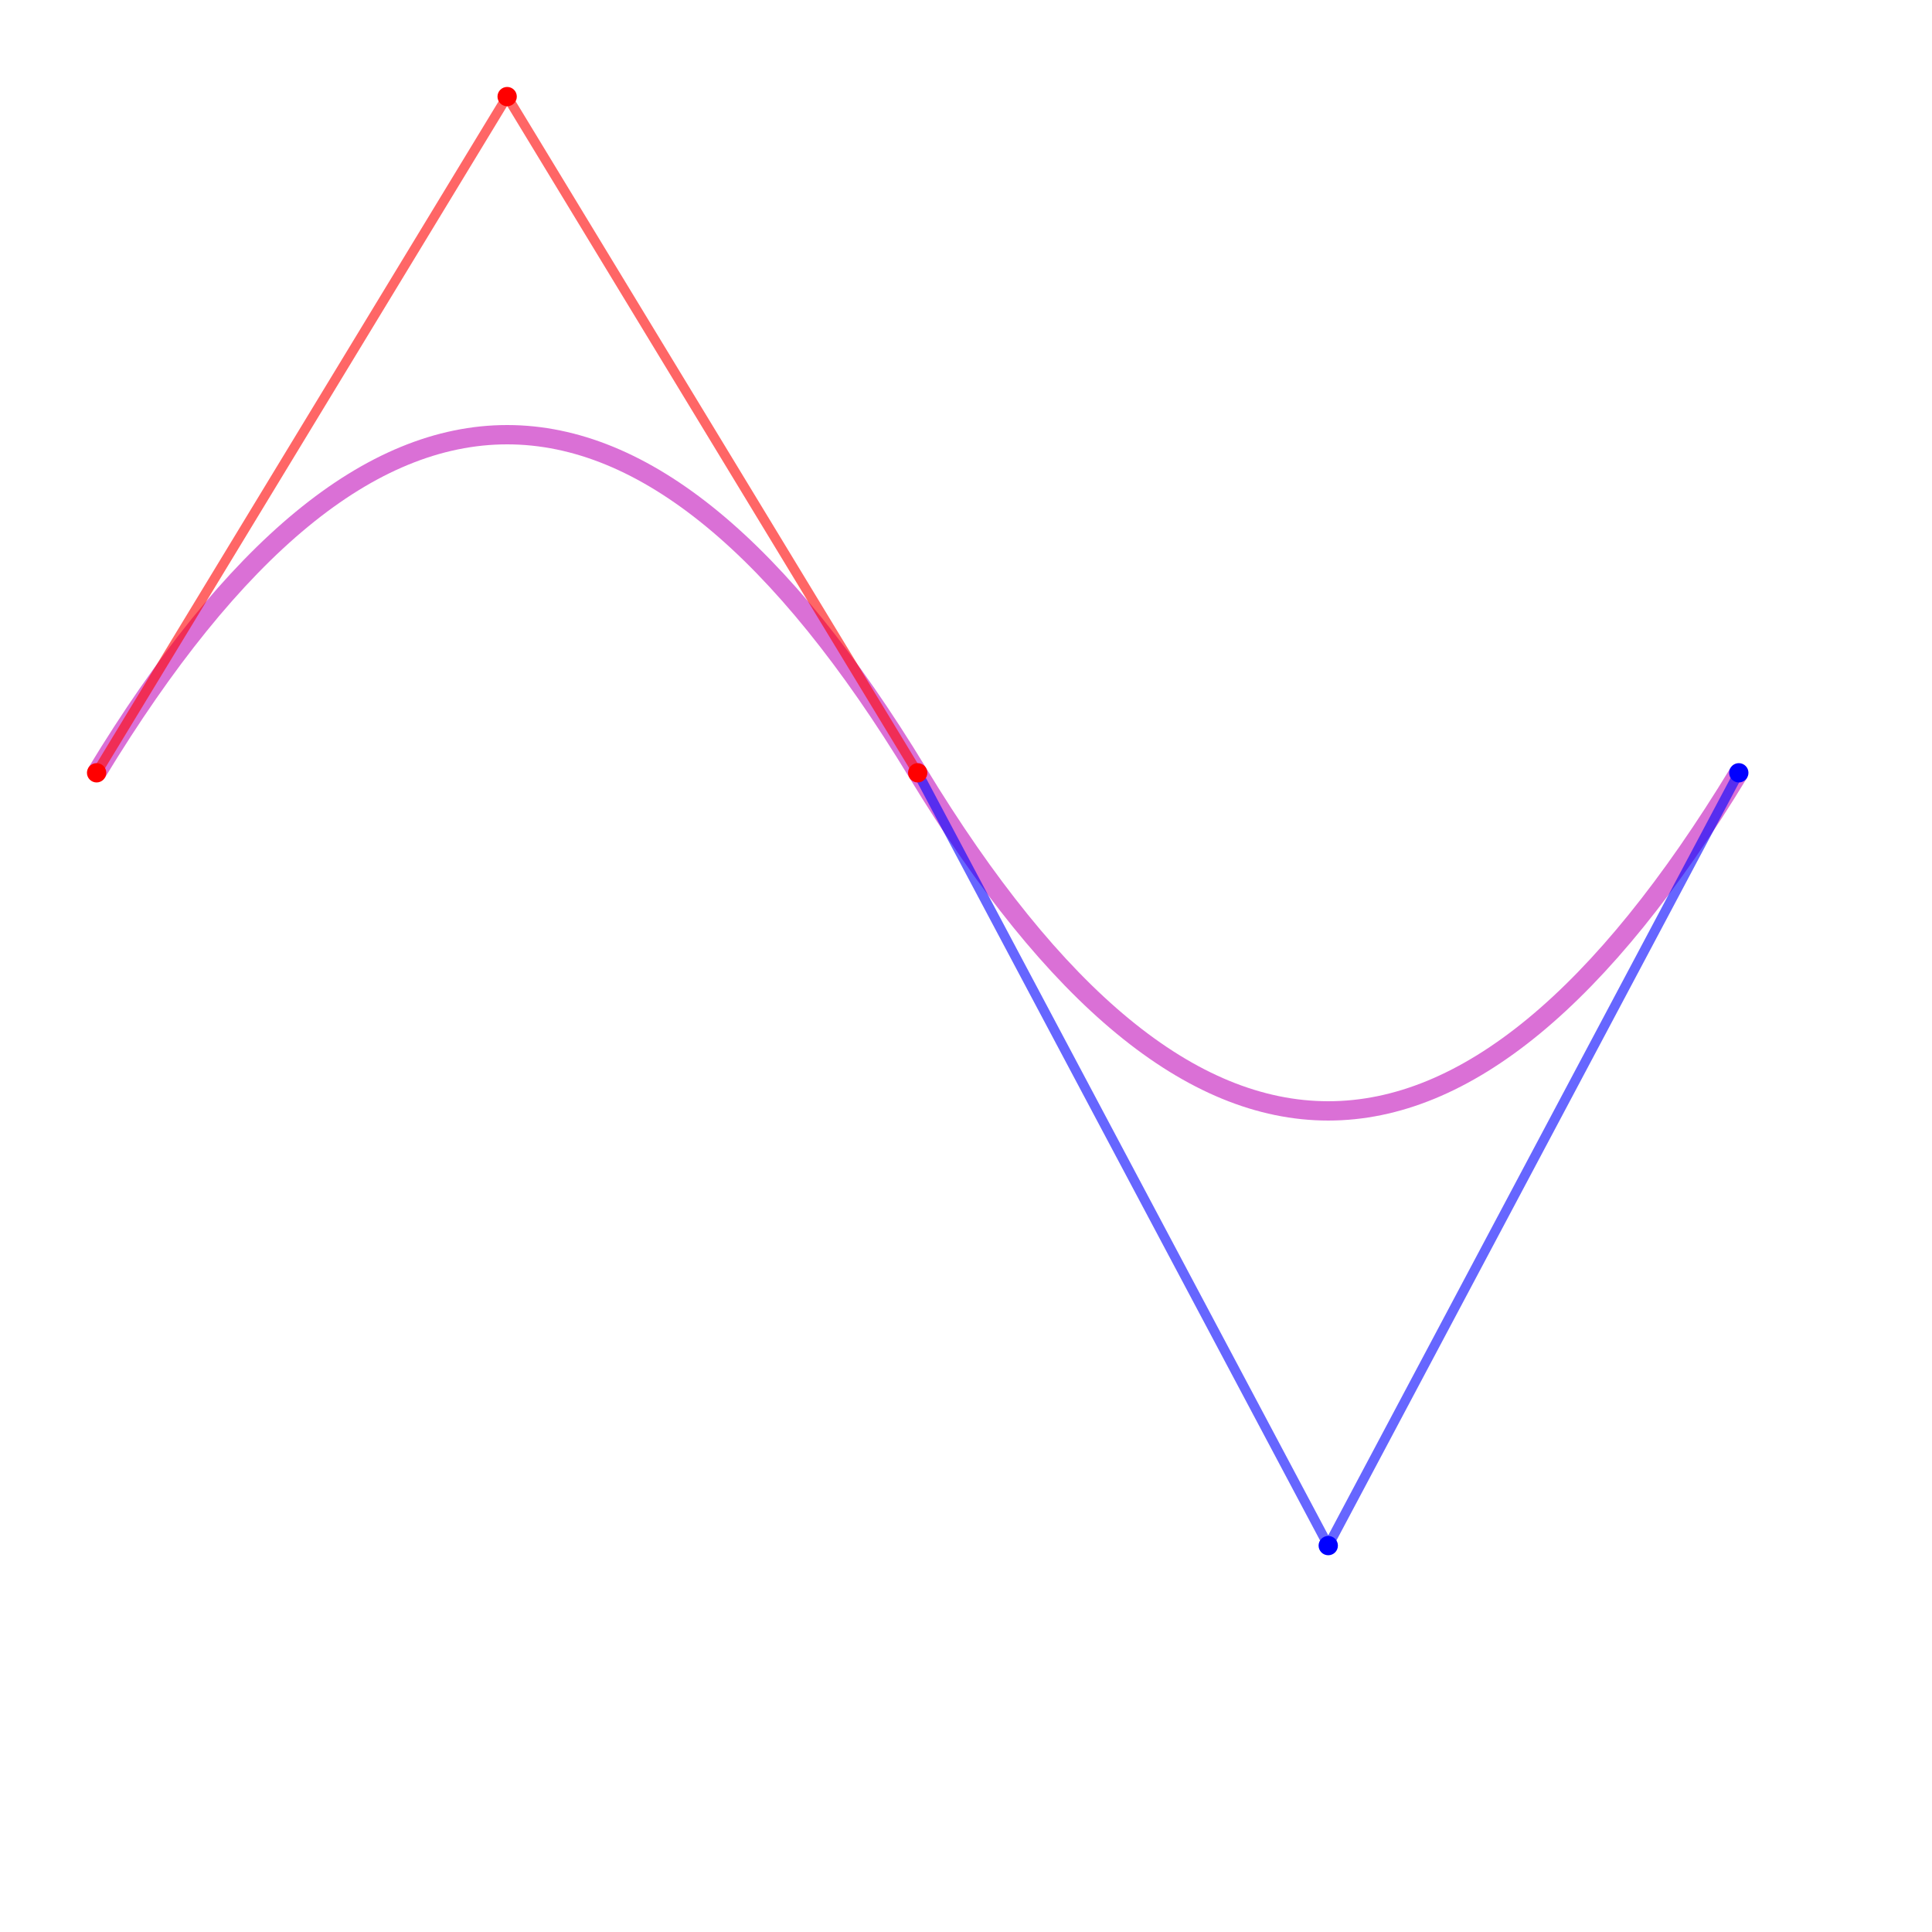 <svg 
	width="200"
	height="200"
	xmlns="http://www.w3.org/2000/svg">
	<path
		stroke="orchid"
		stroke-width="2"
		fill="transparent"
		d="M 10 80 Q52.5, 10 95 80 T 180 80"
	 />

	 <line 
	 	x1="10" x2="52.5" 
		y1="80" y2="10"
		stroke="red"
		stroke-opacity=".6" />
	
	<line 
	 	x1="95" x2="52.5" 
		y1="80" y2="10"
		stroke="red"
		stroke-opacity=".6" />
	
	<line 
	 	x1="95" x2="137.5" 
		y1="80" y2="160"
		stroke="blue"
		stroke-opacity=".6" />
	
	<line 
	 	x1="137.5" x2="180" 
		y1="160" y2="80"
		stroke="blue"
		stroke-opacity=".6" />

	<circle 
	 	cx="10"
		cy="80"
		r="1"
		fill="red"
	 />

	 <circle 
	 	cx="52.5"
		cy="10"
		r="1"
		fill="red"
	 />

	 <circle 
	 	cx="95"
		cy="80"
		r="1"
		fill="red"
	 />

	 <circle 
	 	cx="137.5"
		cy="160"
		r="1"
		fill="blue"
	 />

	 <circle 
	 	cx="180"
		cy="80"
		r="1"
		fill="blue"
	 />
</svg>